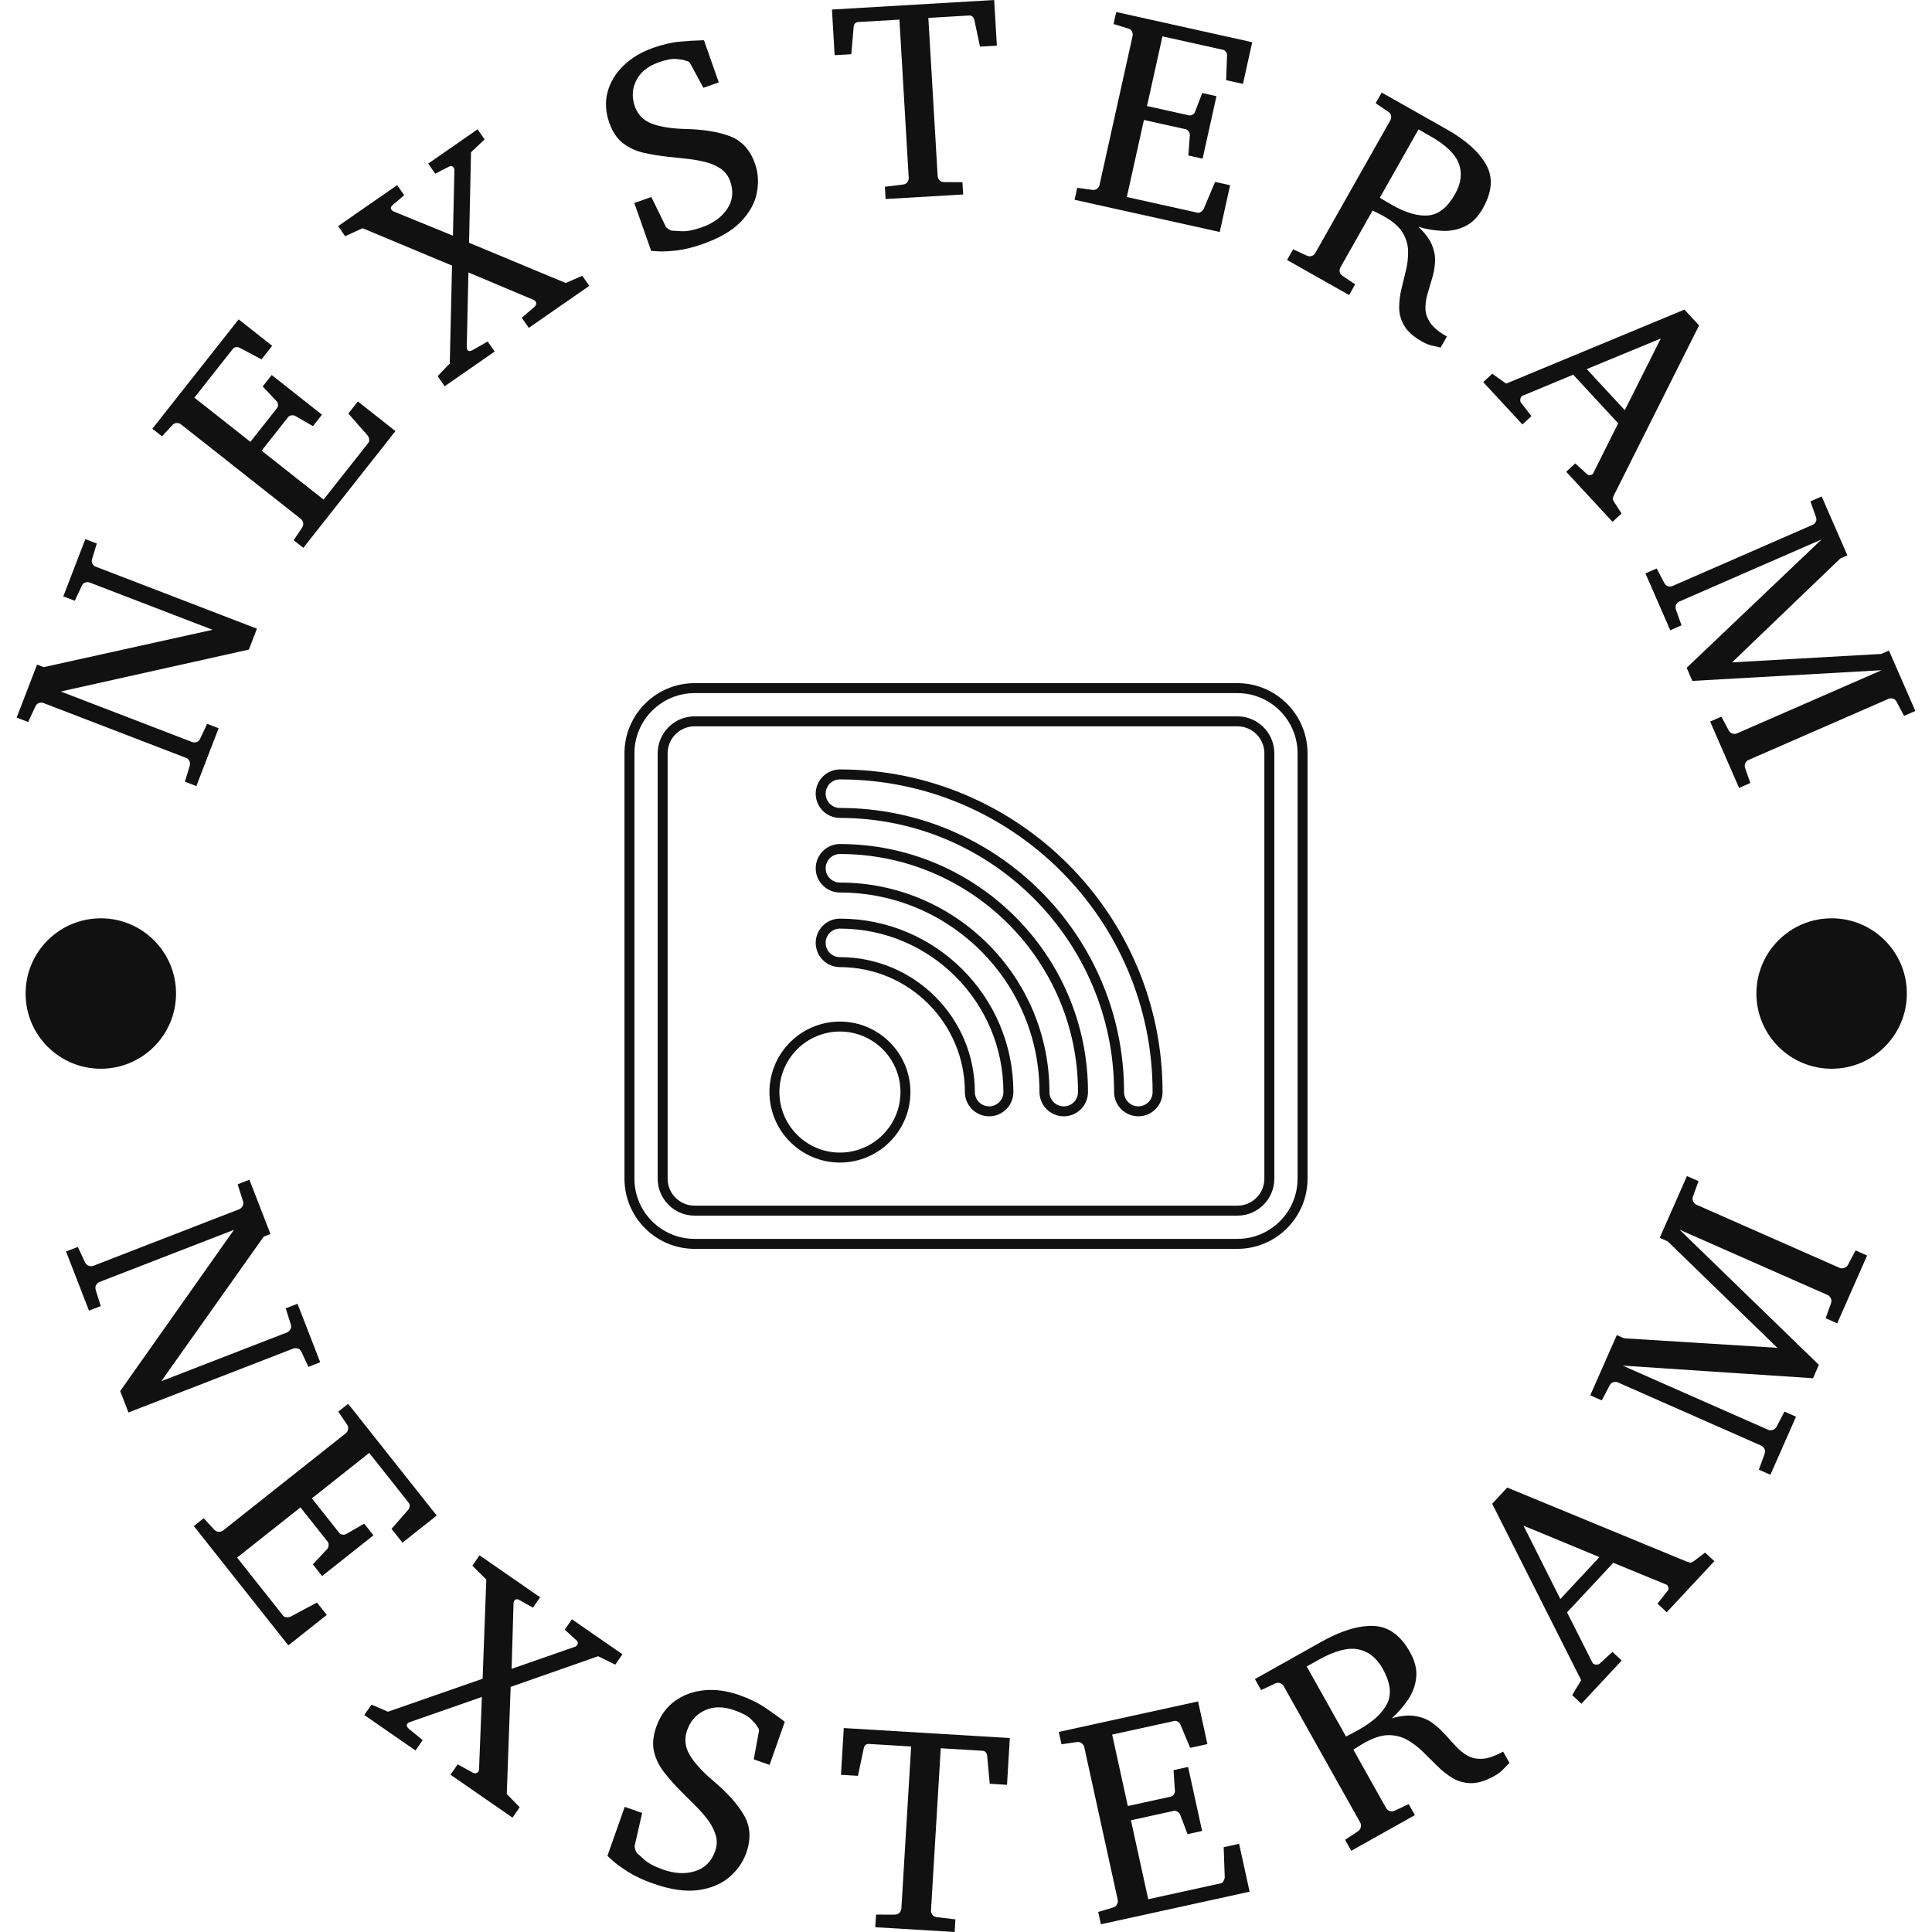 <svg xmlns="http://www.w3.org/2000/svg" version="1.1" xmlns:xlink="http://www.w3.org/1999/xlink" xmlns:svgjs="http://svgjs.dev/svgjs" width="1500" height="1500" viewBox="0 0 1500 1500"><g transform="matrix(1,0,0,1,0,0)"><svg viewBox="0 0 280 280" data-background-color="#ffffff" preserveAspectRatio="xMidYMid meet" height="1500" width="1500" xmlns="http://www.w3.org/2000/svg" xmlns:xlink="http://www.w3.org/1999/xlink"><g id="tight-bounds" transform="matrix(1,0,0,1,0,0)"><svg viewBox="0 0 280 280" height="280" width="280"><g><svg viewBox="0 0 280 280" height="280" width="280"><g><svg viewBox="0 0 280 280" height="280" width="280"><g id="textblocktransform"><svg viewBox="0 0 280 280" height="280" width="280" id="textblock"><g><svg viewBox="0 0 280 280" height="280" width="280"><g transform="matrix(1,0,0,1,90.503,99.006)"><svg viewBox="0 0 98.995 81.989" height="81.989" width="98.995"><g id="icon-0"><svg xmlns="http://www.w3.org/2000/svg" xmlns:xlink="http://www.w3.org/1999/xlink" version="1.1" x="0" y="0" viewBox="4.248 12.109 91.502 75.783" enable-background="new 0 0 100 100" xml:space="preserve" height="81.989" width="98.995" class="icon-xg-0" data-fill-palette-color="accent" id="xg-0"><g fill="#111111" data-fill-palette-color="accent"><g fill="#111111" data-fill-palette-color="accent"><path d="M73.084 70.135c-1.792 0-3.248-1.456-3.248-3.246 0-20.25-16.475-36.725-36.725-36.725-1.79 0-3.246-1.457-3.246-3.248 0-1.79 1.456-3.247 3.246-3.247 23.832 0 43.218 19.388 43.218 43.219C76.329 68.679 74.874 70.135 73.084 70.135zM33.111 25.004c-1.055 0-1.912 0.857-1.912 1.912s0.857 1.913 1.912 1.913c20.986 0 38.06 17.073 38.06 38.06 0 1.054 0.857 1.912 1.913 1.912 1.054 0 1.911-0.858 1.911-1.912C74.995 43.793 56.206 25.004 33.111 25.004z" fill="#111111" data-fill-palette-color="accent"></path></g></g><g fill="#111111" data-fill-palette-color="accent"><g fill="#111111" data-fill-palette-color="accent"><path d="M63.09 70.135c-1.791 0-3.247-1.456-3.247-3.246 0-14.74-11.991-26.732-26.731-26.732-1.79 0-3.246-1.457-3.246-3.247 0-1.791 1.456-3.248 3.246-3.248 18.321 0 33.227 14.905 33.227 33.227C66.338 68.679 64.882 70.135 63.09 70.135zM33.111 34.997c-1.055 0-1.912 0.858-1.912 1.913s0.857 1.912 1.912 1.912c15.477 0 28.065 12.59 28.065 28.067 0 1.054 0.858 1.912 1.913 1.912s1.914-0.858 1.914-1.912C65.004 49.304 50.697 34.997 33.111 34.997z" fill="#111111" data-fill-palette-color="accent"></path></g></g><g fill="#111111" data-fill-palette-color="accent"><g fill="#111111" data-fill-palette-color="accent"><path d="M53.098 70.135c-1.791 0-3.248-1.456-3.248-3.246 0-9.23-7.508-16.739-16.738-16.739-1.79 0-3.246-1.457-3.246-3.248 0-1.79 1.456-3.247 3.246-3.247 12.811 0 23.233 10.422 23.233 23.233C56.345 68.679 54.889 70.135 53.098 70.135zM33.111 44.99c-1.055 0-1.912 0.857-1.912 1.912s0.857 1.913 1.912 1.913c9.966 0 18.073 8.107 18.073 18.074 0 1.054 0.858 1.912 1.913 1.912s1.912-0.858 1.912-1.912C55.01 54.813 45.186 44.99 33.111 44.99z" fill="#111111" data-fill-palette-color="accent"></path></g></g><g fill="#111111" data-fill-palette-color="accent"><path d="M33.111 76.331c-5.207 0-9.442-4.236-9.442-9.442 0-5.208 4.235-9.444 9.442-9.444s9.443 4.236 9.443 9.444C42.555 72.095 38.318 76.331 33.111 76.331zM33.111 58.779c-4.471 0-8.107 3.638-8.107 8.109 0 4.47 3.637 8.107 8.107 8.107 4.473 0 8.109-3.638 8.109-8.107C41.221 62.417 37.584 58.779 33.111 58.779z" fill="#111111" data-fill-palette-color="accent"></path></g><g fill="#111111" data-fill-palette-color="accent"><path d="M86.352 87.892H13.646c-5.182 0-9.398-4.216-9.398-9.398V21.507c0-5.183 4.217-9.398 9.398-9.398h72.705c5.184 0 9.399 4.216 9.399 9.398v56.986C95.751 83.676 91.535 87.892 86.352 87.892zM13.646 13.444c-4.446 0-8.064 3.617-8.064 8.063v56.986c0 4.446 3.618 8.063 8.064 8.063h72.705c4.447 0 8.064-3.617 8.064-8.063V21.507c0-4.446-3.617-8.063-8.064-8.063H13.646z" fill="#111111" data-fill-palette-color="accent"></path></g><g fill="#111111" data-fill-palette-color="accent"><path d="M86.352 83.442H13.646c-2.729 0-4.949-2.22-4.949-4.949V21.507c0-2.729 2.221-4.949 4.949-4.949h72.705c2.73 0 4.95 2.22 4.95 4.949v56.986C91.302 81.223 89.082 83.442 86.352 83.442zM13.646 17.893c-1.992 0-3.615 1.622-3.615 3.614v56.986c0 1.993 1.623 3.614 3.615 3.614h72.705c1.994 0 3.615-1.621 3.615-3.614V21.507c0-1.993-1.621-3.614-3.615-3.614H13.646z" fill="#111111" data-fill-palette-color="accent"></path></g></svg></g></svg></g><g id="text-0"><path d="M12.366 78.133l1.663 0.64-0.675 2.226c-0.095 0.283-0.077 0.525 0.052 0.724 0.136 0.202 0.297 0.338 0.483 0.409v0l23.346 8.981-1.165 3.029-27.262 6.075 19.045 7.327c0.186 0.071 0.394 0.077 0.623 0.016 0.226-0.07 0.404-0.236 0.533-0.499v0l1.012-2.16 1.663 0.64-3.227 8.389-1.663-0.64 0.696-2.281c0.08-0.282 0.062-0.531-0.054-0.746-0.125-0.212-0.28-0.353-0.466-0.425v0l-20.68-7.955c-0.186-0.071-0.399-0.072-0.639-0.001-0.237 0.08-0.414 0.253-0.531 0.521v0l-1.041 2.234-1.663-0.64 2.956-7.683 0.966 0.372 24.468-5.412-17.8-6.847c-0.186-0.071-0.398-0.075-0.636-0.01-0.234 0.073-0.409 0.241-0.524 0.502v0l-1.009 2.15-1.663-0.639z" fill="#111111" data-fill-palette-color="primary"></path><path d="M51.864 58.181l5.447 4.297-13.35 16.918-1.399-1.104 1.205-1.801c0.16-0.246 0.216-0.489 0.17-0.728-0.057-0.239-0.163-0.42-0.32-0.544v0l-17.394-13.725c-0.156-0.123-0.36-0.187-0.61-0.191-0.25 0.006-0.47 0.119-0.662 0.34v0l-1.471 1.591-1.398-1.103 12.505-15.847 4.86 3.835-1.548 1.961-3.068-1.622c-0.165-0.113-0.357-0.163-0.578-0.152-0.22 0.021-0.387 0.105-0.502 0.251v0l-5.581 7.071 8.119 6.407 3.86-4.892c0.115-0.146 0.159-0.331 0.133-0.554-0.036-0.223-0.111-0.379-0.225-0.469v0l-1.985-2.112 1.307-1.657 7.282 5.747-1.307 1.656-2.531-1.452c-0.115-0.09-0.292-0.129-0.531-0.114-0.238 0.023-0.411 0.103-0.518 0.238v0l-3.859 4.891 8.978 7.085 6.511-8.251c0.107-0.135 0.134-0.325 0.082-0.57-0.062-0.243-0.141-0.411-0.237-0.503v0l-2.766-3.147z" fill="#111111" data-fill-palette-color="primary"></path><path d="M84.386 39.968l1.016 1.464-8.765 6.084-1.016-1.463 1.828-1.573c0.291-0.267 0.341-0.539 0.148-0.817v0c-0.053-0.076-0.128-0.138-0.224-0.184v0l-9.486-3.994-0.242 10.892c0.001 0.129 0.031 0.237 0.091 0.324v0c0.155 0.224 0.413 0.234 0.774 0.033v0l2.164-1.247 1.016 1.463-7.245 5.029-1.016-1.464 1.755-1.836 0.329-14.187-12.968-5.417-2.527 1.16-1.016-1.463 8.561-5.943 1.016 1.463-1.614 1.375c-0.325 0.242-0.399 0.491-0.221 0.747v0c0.068 0.098 0.16 0.172 0.275 0.222v0l8.626 3.524 0.208-9.511c0.005-0.133-0.023-0.243-0.084-0.33v0c-0.193-0.278-0.452-0.32-0.778-0.126v0l-1.915 0.978-1.016-1.464 7.155-4.967 1.016 1.464-1.967 1.862-0.286 13.116 14.009 5.833z" fill="#111111" data-fill-palette-color="primary"></path><path d="M109.416 23.707v0c0.463 1.314 0.557 2.709 0.282 4.185-0.275 1.476-1.035 2.873-2.28 4.191-1.252 1.32-3.107 2.414-5.567 3.281v0c-1.402 0.494-2.667 0.806-3.797 0.936-1.137 0.126-2.034 0.168-2.689 0.124-0.662-0.041-0.993-0.062-0.993-0.062v0l-2.444-6.938 2.469-0.869 2.077 4.249c0.08 0.148 0.22 0.285 0.42 0.412 0.208 0.131 0.385 0.205 0.532 0.223v0c0.067-0.01 0.493 0.013 1.28 0.067 0.786 0.054 1.786-0.133 3-0.561v0c1.671-0.589 2.904-1.484 3.697-2.685 0.796-1.195 0.938-2.519 0.427-3.971v0c-0.28-0.795-0.743-1.409-1.388-1.843-0.648-0.44-1.402-0.765-2.264-0.975-0.864-0.216-1.763-0.371-2.697-0.465-0.927-0.096-1.808-0.19-2.643-0.282v0c-1.251-0.136-2.438-0.33-3.561-0.582-1.125-0.258-2.117-0.718-2.976-1.379-0.863-0.653-1.528-1.643-1.996-2.969v0c-0.549-1.558-0.631-3.049-0.246-4.473 0.389-1.432 1.156-2.701 2.3-3.807 1.142-1.113 2.573-1.972 4.294-2.579v0c1.402-0.494 2.687-0.792 3.854-0.893 1.165-0.108 2.211-0.174 3.139-0.198v0l0.377-0.007 2.15 6.103-2.234 0.787-1.911-3.538c-0.087-0.166-0.214-0.269-0.383-0.308-0.16-0.035-0.316-0.089-0.469-0.162v0c-0.135-0.044-0.51-0.098-1.124-0.164-0.622-0.069-1.488 0.091-2.595 0.482v0c-1.571 0.553-2.653 1.427-3.245 2.621-0.601 1.19-0.668 2.448-0.201 3.775v0c0.423 1.202 1.243 2.031 2.46 2.489 1.21 0.46 2.817 0.717 4.821 0.771v0c2.687 0.059 4.875 0.418 6.563 1.076 1.684 0.666 2.871 1.979 3.561 3.938z" fill="#111111" data-fill-palette-color="primary"></path><path d="M144.083 0l0.389 6.618-2.444 0.144-0.815-3.851c-0.127-0.465-0.373-0.686-0.737-0.665v0l-5.932 0.349 1.349 22.944c0.012 0.199 0.096 0.39 0.253 0.573 0.15 0.177 0.375 0.27 0.674 0.28v0l2.663 0.013 0.105 1.778-11.239 0.661-0.104-1.779 2.643-0.325c0.297-0.044 0.509-0.163 0.637-0.356 0.128-0.2 0.186-0.4 0.174-0.599v0l-1.348-22.944-5.972 0.351c-0.404 0.024-0.625 0.273-0.664 0.747v0l-0.338 3.919-2.415 0.142-0.389-6.618z" fill="#111111" data-fill-palette-color="primary"></path><path d="M178.277 26.848l-1.502 6.773-21.039-4.667 0.386-1.74 2.145 0.303c0.291 0.037 0.534-0.017 0.73-0.164 0.191-0.155 0.308-0.329 0.351-0.524v0l4.799-21.632c0.043-0.194 0.012-0.405-0.094-0.632-0.114-0.222-0.312-0.372-0.594-0.448v0l-2.072-0.633 0.386-1.74 19.707 4.373-1.341 6.044-2.439-0.541 0.127-3.469c0.03-0.197-0.008-0.393-0.114-0.586-0.115-0.189-0.262-0.303-0.444-0.343v0l-8.795-1.952-2.24 10.097 6.084 1.35c0.181 0.04 0.367 0 0.557-0.121 0.185-0.129 0.293-0.265 0.324-0.408v0l1.039-2.706 2.06 0.458-2.009 9.056-2.06-0.457 0.207-2.911c0.032-0.143-0.011-0.318-0.127-0.527-0.125-0.204-0.271-0.325-0.44-0.363v0l-6.083-1.35-2.477 11.166 10.261 2.277c0.168 0.037 0.351-0.021 0.549-0.175 0.192-0.161 0.309-0.305 0.351-0.431v0l1.631-3.86z" fill="#111111" data-fill-palette-color="primary"></path><path d="M209.693 48.769l-0.916 1.621c-0.157-0.073-0.504-0.159-1.044-0.258-0.53-0.101-1.066-0.305-1.609-0.613v0c-1.236-0.699-2.099-1.458-2.589-2.276-0.49-0.818-0.742-1.681-0.755-2.588-0.011-0.898 0.097-1.817 0.323-2.756 0.235-0.942 0.463-1.884 0.683-2.827 0.217-0.937 0.312-1.859 0.284-2.766-0.031-0.917-0.3-1.789-0.807-2.618-0.508-0.828-1.397-1.602-2.668-2.32v0c-0.381-0.216-0.746-0.406-1.094-0.573-0.348-0.166-0.539-0.259-0.574-0.279v0l-4.664 8.249c-0.098 0.173-0.134 0.378-0.107 0.615 0.036 0.234 0.177 0.435 0.424 0.605v0l1.823 1.225-0.877 1.551-8.994-5.085 0.877-1.551 1.963 0.916c0.267 0.121 0.516 0.139 0.746 0.056 0.228-0.092 0.39-0.225 0.489-0.399v0l10.904-19.288c0.098-0.173 0.13-0.384 0.095-0.633-0.044-0.246-0.19-0.446-0.437-0.601v0l-1.797-1.211 0.877-1.551 9.436 5.335c2.744 1.551 4.639 3.248 5.686 5.09 1.047 1.842 0.895 3.959-0.457 6.351v0c-0.712 1.259-1.578 2.13-2.598 2.613-1.023 0.489-2.115 0.706-3.274 0.654-1.162-0.047-2.322-0.242-3.478-0.583v0c0.967 0.905 1.625 1.784 1.974 2.637 0.346 0.859 0.492 1.692 0.439 2.5-0.053 0.809-0.197 1.596-0.433 2.363-0.229 0.77-0.452 1.521-0.667 2.252-0.21 0.735-0.306 1.451-0.288 2.147 0.018 0.696 0.258 1.377 0.72 2.043 0.462 0.665 1.257 1.317 2.384 1.953zM210.883 28.117v0c0.872-1.542 1.054-3.01 0.546-4.403-0.512-1.387-1.909-2.726-4.191-4.015v0l-1.663-0.941-5.6 9.904c0.058 0.033 0.3 0.177 0.727 0.434 0.421 0.253 0.773 0.46 1.056 0.62v0c2.01 1.137 3.762 1.639 5.254 1.507 1.49-0.141 2.78-1.176 3.871-3.106z" fill="#111111" data-fill-palette-color="primary"></path><path d="M235.007 74.417l-1.308 1.211-6.713-7.255 1.308-1.21 1.782 1.618c0.072 0.078 0.191 0.104 0.356 0.078 0.175-0.026 0.306-0.08 0.394-0.161v0c0.039-0.036 0.059-0.063 0.06-0.082v0l3.634-7.269-6.517-7.043-7.366 3.06c-0.029 0.008-0.062 0.03-0.102 0.066v0c-0.117 0.108-0.184 0.27-0.202 0.486-0.017 0.206 0.014 0.353 0.096 0.44v0l1.517 1.947-1.308 1.21-5.679-6.137 1.308-1.21 2.015 1.43 25.837-10.726 2.123 2.294-12.276 24.487c-0.132 0.267-0.208 0.464-0.227 0.59-0.014 0.122 0.065 0.315 0.238 0.58v0zM229.965 53.492l5.51 5.955 5.22-10.392z" fill="#111111" data-fill-palette-color="primary"></path><path d="M253.674 113.477l-1.632 0.713-4.198-9.615 1.632-0.713 1.04 1.958c0.144 0.263 0.331 0.427 0.562 0.493 0.24 0.069 0.451 0.064 0.634-0.016v0l20.991-9.165-27.432 1.55-0.829-1.897 19.561-18.609-20.635 9.01c-0.182 0.08-0.331 0.228-0.447 0.444-0.107 0.22-0.112 0.473-0.017 0.757v0l0.793 2.239-1.633 0.713-3.596-8.237 1.633-0.713 1.107 2.112c0.141 0.257 0.326 0.415 0.554 0.475 0.232 0.051 0.439 0.036 0.622-0.044v0l20.306-8.866c0.182-0.08 0.337-0.223 0.464-0.43 0.118-0.211 0.125-0.453 0.02-0.726v0l-0.797-2.248 1.633-0.713 3.728 8.539-1.022 0.446-15.689 15.061 21.602-1.22 1.131-0.494 3.824 8.757-1.633 0.713-1.059-2.003c-0.132-0.268-0.316-0.434-0.554-0.497-0.244-0.06-0.456-0.051-0.639 0.029v0l-20.306 8.866c-0.182 0.08-0.331 0.228-0.447 0.445-0.109 0.214-0.116 0.463-0.021 0.748v0z" fill="#111111" data-fill-palette-color="primary"></path><path d="M46.406 197.432l-1.708 0.663-1.005-2.152c-0.123-0.28-0.306-0.451-0.551-0.512-0.238-0.064-0.453-0.059-0.645 0.015v0l-23.879 9.26-1.202-3.1 16.487-23.368-19.48 7.554c-0.192 0.074-0.351 0.214-0.478 0.42-0.133 0.208-0.156 0.459-0.071 0.753v0l0.73 2.323-1.708 0.662-3.325-8.576 1.708-0.662 1.026 2.207c0.135 0.275 0.324 0.451 0.568 0.527 0.237 0.079 0.451 0.081 0.643 0.007v0l21.15-8.201c0.192-0.074 0.352-0.222 0.48-0.442 0.134-0.223 0.152-0.479 0.055-0.769v0l-0.762-2.405 1.707-0.662 3.052 7.87-0.984 0.381-14.832 20.943 18.208-7.06c0.192-0.074 0.353-0.219 0.484-0.433 0.137-0.217 0.158-0.464 0.065-0.741v0l-0.73-2.322 1.708-0.662z" fill="#111111" data-fill-palette-color="primary"></path><path d="M47.359 234.046l-5.571 4.414-13.697-17.289 1.435-1.138 1.491 1.626c0.21 0.223 0.443 0.335 0.698 0.336 0.25 0.005 0.455-0.056 0.616-0.184v0l17.781-14.087c0.161-0.128 0.27-0.316 0.328-0.565 0.062-0.253 0.004-0.503-0.176-0.75v0l-1.241-1.823 1.436-1.137 12.832 16.196-4.962 3.932-1.588-2.005 2.335-2.663c0.149-0.143 0.243-0.324 0.282-0.541 0.04-0.227-0.001-0.418-0.125-0.575v0l-5.724-7.224-8.309 6.583 3.956 4.993c0.124 0.156 0.3 0.245 0.529 0.267 0.229 0.022 0.403-0.015 0.523-0.109v0l2.574-1.481 1.341 1.693-7.443 5.897-1.341-1.693 2.037-2.173c0.12-0.095 0.198-0.263 0.235-0.504 0.043-0.245 0.006-0.441-0.109-0.586v0l-3.956-4.993-9.183 7.275 6.682 8.434c0.111 0.14 0.294 0.211 0.55 0.212 0.255 0.001 0.441-0.036 0.558-0.112v0l3.784-2.02z" fill="#111111" data-fill-palette-color="primary"></path><path d="M75.318 261.921l-1.042 1.506-8.986-6.221 1.042-1.506 2.155 1.189c0.363 0.187 0.643 0.138 0.839-0.145v0c0.057-0.082 0.09-0.176 0.099-0.283v0l0.412-10.527-10.521 3.673c-0.124 0.051-0.218 0.123-0.283 0.216v0c-0.155 0.224-0.074 0.474 0.244 0.75v0l1.981 1.614-1.042 1.506-7.423-5.139 1.043-1.506 2.389 1.025 13.719-4.776 0.534-14.377-2.025-2.007 1.043-1.505 8.781 6.079-1.042 1.506-1.89-1.066c-0.355-0.222-0.623-0.201-0.804 0.061v0c-0.068 0.098-0.107 0.213-0.117 0.343v0l-0.278 9.529 9.191-3.202c0.13-0.047 0.227-0.118 0.29-0.21v0c0.196-0.284 0.144-0.546-0.157-0.787v0l-1.628-1.478 1.043-1.506 7.324 5.071-1.042 1.506-2.483-1.223-12.677 4.444-0.563 15.519z" fill="#111111" data-fill-palette-color="primary"></path><path d="M108.155 268.534v0c-0.474 1.346-1.292 2.517-2.453 3.516-1.167 0.996-2.672 1.623-4.515 1.88-1.847 0.249-4.032-0.07-6.554-0.96v0c-1.433-0.505-2.641-1.072-3.622-1.699-0.984-0.621-1.726-1.161-2.227-1.619-0.5-0.458-0.75-0.687-0.75-0.687v0l2.506-7.106 2.525 0.891-1.076 4.728c-0.024 0.167 0.004 0.367 0.084 0.6 0.08 0.232 0.17 0.405 0.271 0.518v0c0.064 0.037 0.391 0.328 0.98 0.873 0.595 0.548 1.512 1.04 2.751 1.477v0c1.715 0.605 3.274 0.683 4.678 0.234 1.401-0.442 2.364-1.407 2.889-2.896v0c0.285-0.807 0.309-1.594 0.072-2.36-0.237-0.766-0.628-1.512-1.173-2.24-0.554-0.723-1.174-1.42-1.859-2.091-0.677-0.675-1.319-1.317-1.929-1.925v0c-0.91-0.912-1.729-1.831-2.458-2.756-0.735-0.928-1.234-1.927-1.497-2.998-0.267-1.079-0.161-2.298 0.318-3.656v0c0.563-1.596 1.454-2.837 2.674-3.722 1.228-0.89 2.655-1.414 4.28-1.573 1.623-0.153 3.317 0.082 5.081 0.705v0c1.433 0.505 2.651 1.093 3.653 1.763 0.996 0.668 1.871 1.289 2.625 1.864v0l0.308 0.236-2.204 6.252-2.291-0.808 0.744-4.055c0.039-0.19 0.005-0.354-0.102-0.489-0.109-0.13-0.202-0.275-0.279-0.436v0c-0.071-0.117-0.333-0.402-0.785-0.858-0.448-0.446-1.241-0.87-2.38-1.272v0c-1.608-0.567-3.033-0.566-4.275 0.002-1.242 0.568-2.102 1.532-2.581 2.89v0c-0.432 1.227-0.312 2.412 0.36 3.557 0.677 1.153 1.795 2.392 3.355 3.716v0c2.106 1.77 3.621 3.461 4.544 5.075 0.919 1.605 1.023 3.414 0.312 5.429z" fill="#111111" data-fill-palette-color="primary"></path><path d="M146.352 251.892l-0.408 6.776-2.504-0.151-0.367-4.01c-0.064-0.489-0.284-0.745-0.661-0.768v0l-6.071-0.366-1.415 23.489c-0.012 0.205 0.049 0.408 0.183 0.609 0.134 0.207 0.352 0.334 0.655 0.378v0l2.703 0.323-0.11 1.828-11.506-0.693 0.111-1.828 2.722 0.004c0.306-0.008 0.538-0.107 0.696-0.297 0.157-0.183 0.242-0.378 0.254-0.583v0l1.415-23.488-6.111-0.368c-0.417-0.025-0.674 0.202-0.769 0.681v0l-0.826 3.939-2.464-0.148 0.408-6.776z" fill="#111111" data-fill-palette-color="primary"></path><path d="M179.58 267.218l1.521 6.942-21.547 4.72-0.392-1.789 2.115-0.626c0.292-0.091 0.495-0.251 0.608-0.48 0.114-0.222 0.15-0.434 0.106-0.634v0l-4.855-22.16c-0.044-0.201-0.165-0.382-0.363-0.542-0.2-0.167-0.45-0.224-0.751-0.171v0l-2.183 0.315-0.392-1.789 20.186-4.422 1.355 6.184-2.499 0.547-1.368-3.267c-0.063-0.197-0.184-0.36-0.363-0.491-0.186-0.136-0.376-0.183-0.57-0.14v0l-9.004 1.973 2.268 10.355 6.223-1.363c0.194-0.043 0.352-0.162 0.472-0.358 0.12-0.196 0.164-0.369 0.131-0.518v0l-0.2-2.962 2.11-0.463 2.032 9.276-2.11 0.463-1.059-2.785c-0.033-0.149-0.149-0.293-0.349-0.433-0.202-0.146-0.393-0.199-0.575-0.159v0l-6.223 1.363 2.507 11.445 10.511-2.303c0.175-0.038 0.319-0.172 0.432-0.4 0.113-0.229 0.161-0.412 0.144-0.552v0l-0.154-4.286z" fill="#111111" data-fill-palette-color="primary"></path><path d="M217.84 253.848l0.935 1.667c-0.15 0.099-0.409 0.355-0.779 0.768-0.375 0.416-0.841 0.78-1.396 1.091v0c-1.268 0.711-2.39 1.063-3.368 1.056-0.978-0.007-1.864-0.244-2.659-0.711-0.795-0.467-1.544-1.051-2.249-1.752-0.705-0.7-1.408-1.398-2.109-2.092-0.707-0.691-1.467-1.266-2.279-1.723-0.812-0.458-1.716-0.685-2.711-0.683-1.001 0.006-2.153 0.374-3.455 1.105v0c-0.388 0.217-0.749 0.435-1.083 0.653-0.329 0.215-0.51 0.332-0.545 0.351v0l4.747 8.465c0.101 0.179 0.262 0.317 0.484 0.414 0.225 0.102 0.474 0.092 0.747-0.032v0l2.04-0.961 0.896 1.597-9.22 5.171-0.896-1.597 1.841-1.215c0.253-0.172 0.401-0.384 0.442-0.636 0.045-0.246 0.017-0.458-0.084-0.638v0l-11.097-19.785c-0.101-0.179-0.269-0.317-0.505-0.413-0.24-0.102-0.496-0.083-0.769 0.054v0l-1.996 0.938-0.896-1.598 9.671-5.424c2.813-1.578 5.305-2.336 7.477-2.276 2.166 0.063 3.937 1.322 5.314 3.776v0c0.724 1.291 1.029 2.512 0.913 3.664-0.115 1.152-0.501 2.221-1.157 3.206-0.663 0.988-1.453 1.899-2.371 2.733v0c1.308-0.368 2.427-0.475 3.359-0.32 0.934 0.146 1.74 0.458 2.42 0.937 0.679 0.479 1.294 1.024 1.842 1.637 0.555 0.609 1.097 1.203 1.627 1.781 0.526 0.572 1.098 1.035 1.715 1.389 0.617 0.354 1.34 0.504 2.169 0.45 0.833-0.048 1.828-0.397 2.985-1.047zM200.388 241.838v0c-0.886-1.58-2.073-2.516-3.56-2.807-1.488-0.292-3.403 0.22-5.748 1.534v0l-1.701 0.954 5.697 10.158c0.058-0.032 0.31-0.166 0.756-0.402 0.446-0.235 0.817-0.435 1.112-0.601v0c2.06-1.156 3.428-2.421 4.103-3.795 0.674-1.375 0.455-3.055-0.659-5.041z" fill="#111111" data-fill-palette-color="primary"></path><path d="M247.119 225.008l1.34 1.249-6.905 7.403-1.339-1.249 1.531-1.934c0.072-0.078 0.089-0.203 0.051-0.375-0.039-0.172-0.104-0.302-0.197-0.387v0c-0.039-0.036-0.07-0.056-0.094-0.06v0l-7.695-3.162-6.701 7.185 3.685 7.288c0.006 0.033 0.028 0.067 0.067 0.103v0c0.126 0.118 0.297 0.177 0.513 0.179 0.216 0.002 0.367-0.043 0.453-0.135v0l1.863-1.706 1.339 1.249-5.838 6.26-1.339-1.249 1.305-2.158-12.9-25.573 2.186-2.344 25.931 10.695c0.286 0.112 0.492 0.173 0.619 0.182 0.132 0.005 0.325-0.091 0.582-0.288v0zM226.135 231.747l5.668-6.078-11.005-4.56z" fill="#111111" data-fill-palette-color="primary"></path><path d="M268.92 181.22l1.676 0.739-4.334 9.827-1.676-0.739 0.77-2.141c0.096-0.284 0.085-0.539-0.033-0.765-0.112-0.223-0.262-0.377-0.45-0.459v0l-21.457-9.464 20.19 19.588-0.855 1.94-27.587-1.832 21.093 9.303c0.188 0.083 0.403 0.09 0.643 0.022 0.246-0.065 0.443-0.232 0.591-0.501v0l1.126-2.158 1.675 0.739-3.711 8.416-1.676-0.739 0.834-2.287c0.099-0.29 0.087-0.542-0.036-0.756-0.117-0.211-0.27-0.358-0.458-0.441v0l-20.756-9.155c-0.188-0.083-0.403-0.098-0.644-0.044-0.247 0.051-0.438 0.213-0.573 0.486v0l-1.126 2.158-1.676-0.739 3.848-8.725 1.048 0.462 22.225 1.383-15.898-15.433-1.157-0.51 3.949-8.952 1.676 0.739-0.786 2.177c-0.111 0.285-0.105 0.541 0.019 0.77 0.118 0.226 0.271 0.381 0.459 0.464v0l20.756 9.154c0.188 0.083 0.403 0.09 0.643 0.023 0.246-0.065 0.443-0.232 0.59-0.501v0z" fill="#111111" data-fill-palette-color="primary"></path><path d="M3.709 143.989c0-6.021 4.881-10.901 10.902-10.902 6.021 0 10.901 4.881 10.901 10.902 0 6.021-4.881 10.901-10.901 10.901-6.021 0-10.901-4.881-10.902-10.901z" fill="#111111" data-fill-palette-color="primary"></path><path d="M254.552 143.989c0-6.021 4.881-10.901 10.901-10.902 6.021 0 10.901 4.881 10.902 10.902 0 6.021-4.881 10.901-10.902 10.901-6.021 0-10.901-4.881-10.901-10.901z" fill="#111111" data-fill-palette-color="primary"></path></g><g id="text-1"></g></svg></g></svg></g></svg></g></svg></g><defs></defs></svg><rect width="280" height="280" fill="none" stroke="none" visibility="hidden"></rect></g></svg></g></svg>